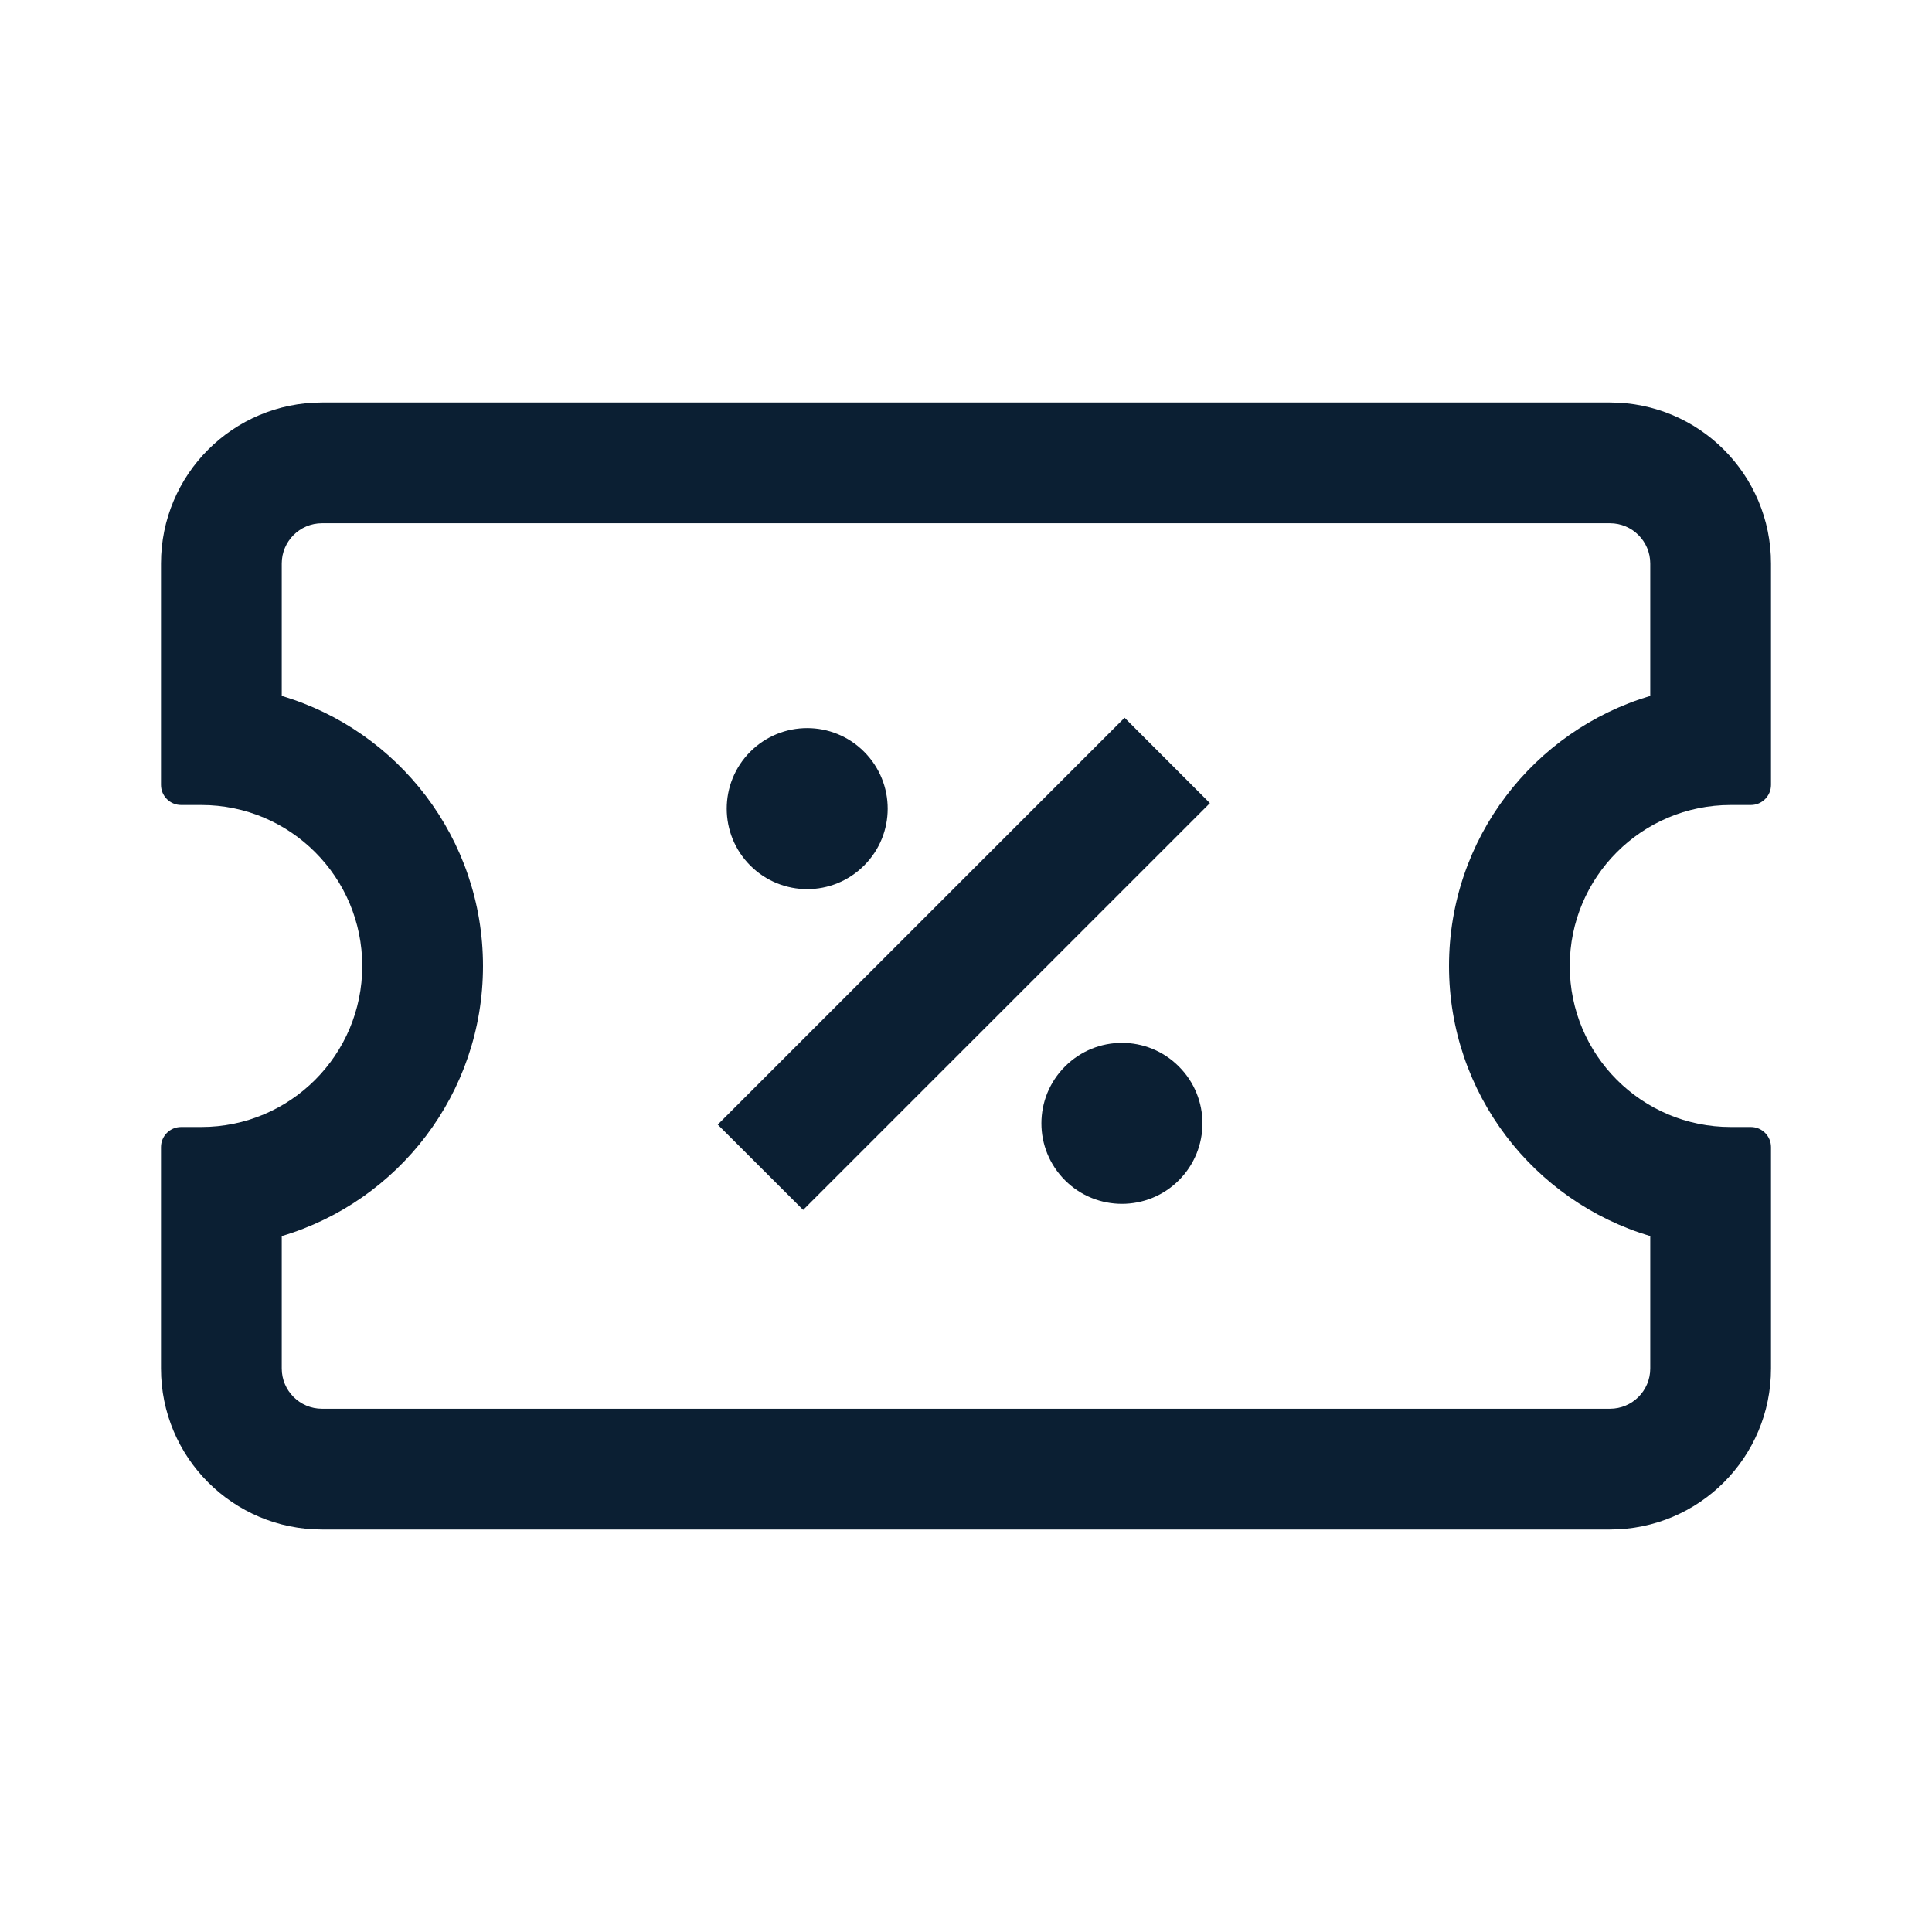 <svg width="24" height="24" viewBox="0 0 24 24" fill="none" xmlns="http://www.w3.org/2000/svg">
<path fill-rule="evenodd" clip-rule="evenodd" d="M4 6.5H20C20.276 6.5 20.5 6.724 20.5 7V8.645C19.054 9.075 18 10.415 18 12C18 13.585 19.054 14.925 20.5 15.355V17C20.5 17.276 20.276 17.5 20 17.5H4C3.724 17.5 3.5 17.276 3.5 17V15.355C4.946 14.925 6 13.585 6 12C6 10.415 4.946 9.075 3.5 8.645V7C3.5 6.724 3.724 6.5 4 6.5ZM22 9V8.75V7C22 5.895 21.105 5 20 5H4C2.895 5 2 5.895 2 7V8.75V9V9.75C2 9.888 2.112 10 2.25 10H2.5C3.605 10 4.5 10.895 4.5 12C4.5 13.105 3.605 14 2.5 14H2.25C2.112 14 2 14.112 2 14.25V15V15.25V17C2 18.105 2.895 19 4 19H20C21.105 19 22 18.105 22 17V15.25V15V14.25C22 14.112 21.888 14 21.75 14H21.5C20.395 14 19.5 13.105 19.5 12C19.5 10.895 20.395 10 21.5 10H21.75C21.888 10 22 9.888 22 9.75V9ZM15.03 9.977L9.977 15.03L8.916 13.97L13.97 8.916L15.03 9.977ZM9.32 10.752C9.711 11.143 10.344 11.143 10.734 10.752C11.125 10.362 11.125 9.729 10.734 9.338C10.344 8.947 9.711 8.947 9.32 9.338C8.93 9.729 8.93 10.362 9.32 10.752ZM13.23 14.662C13.62 15.052 14.254 15.052 14.644 14.662C15.035 14.271 15.035 13.638 14.644 13.248C14.254 12.857 13.62 12.857 13.23 13.248C12.839 13.638 12.839 14.271 13.23 14.662Z" fill="#0B1F33"/>
</svg>
